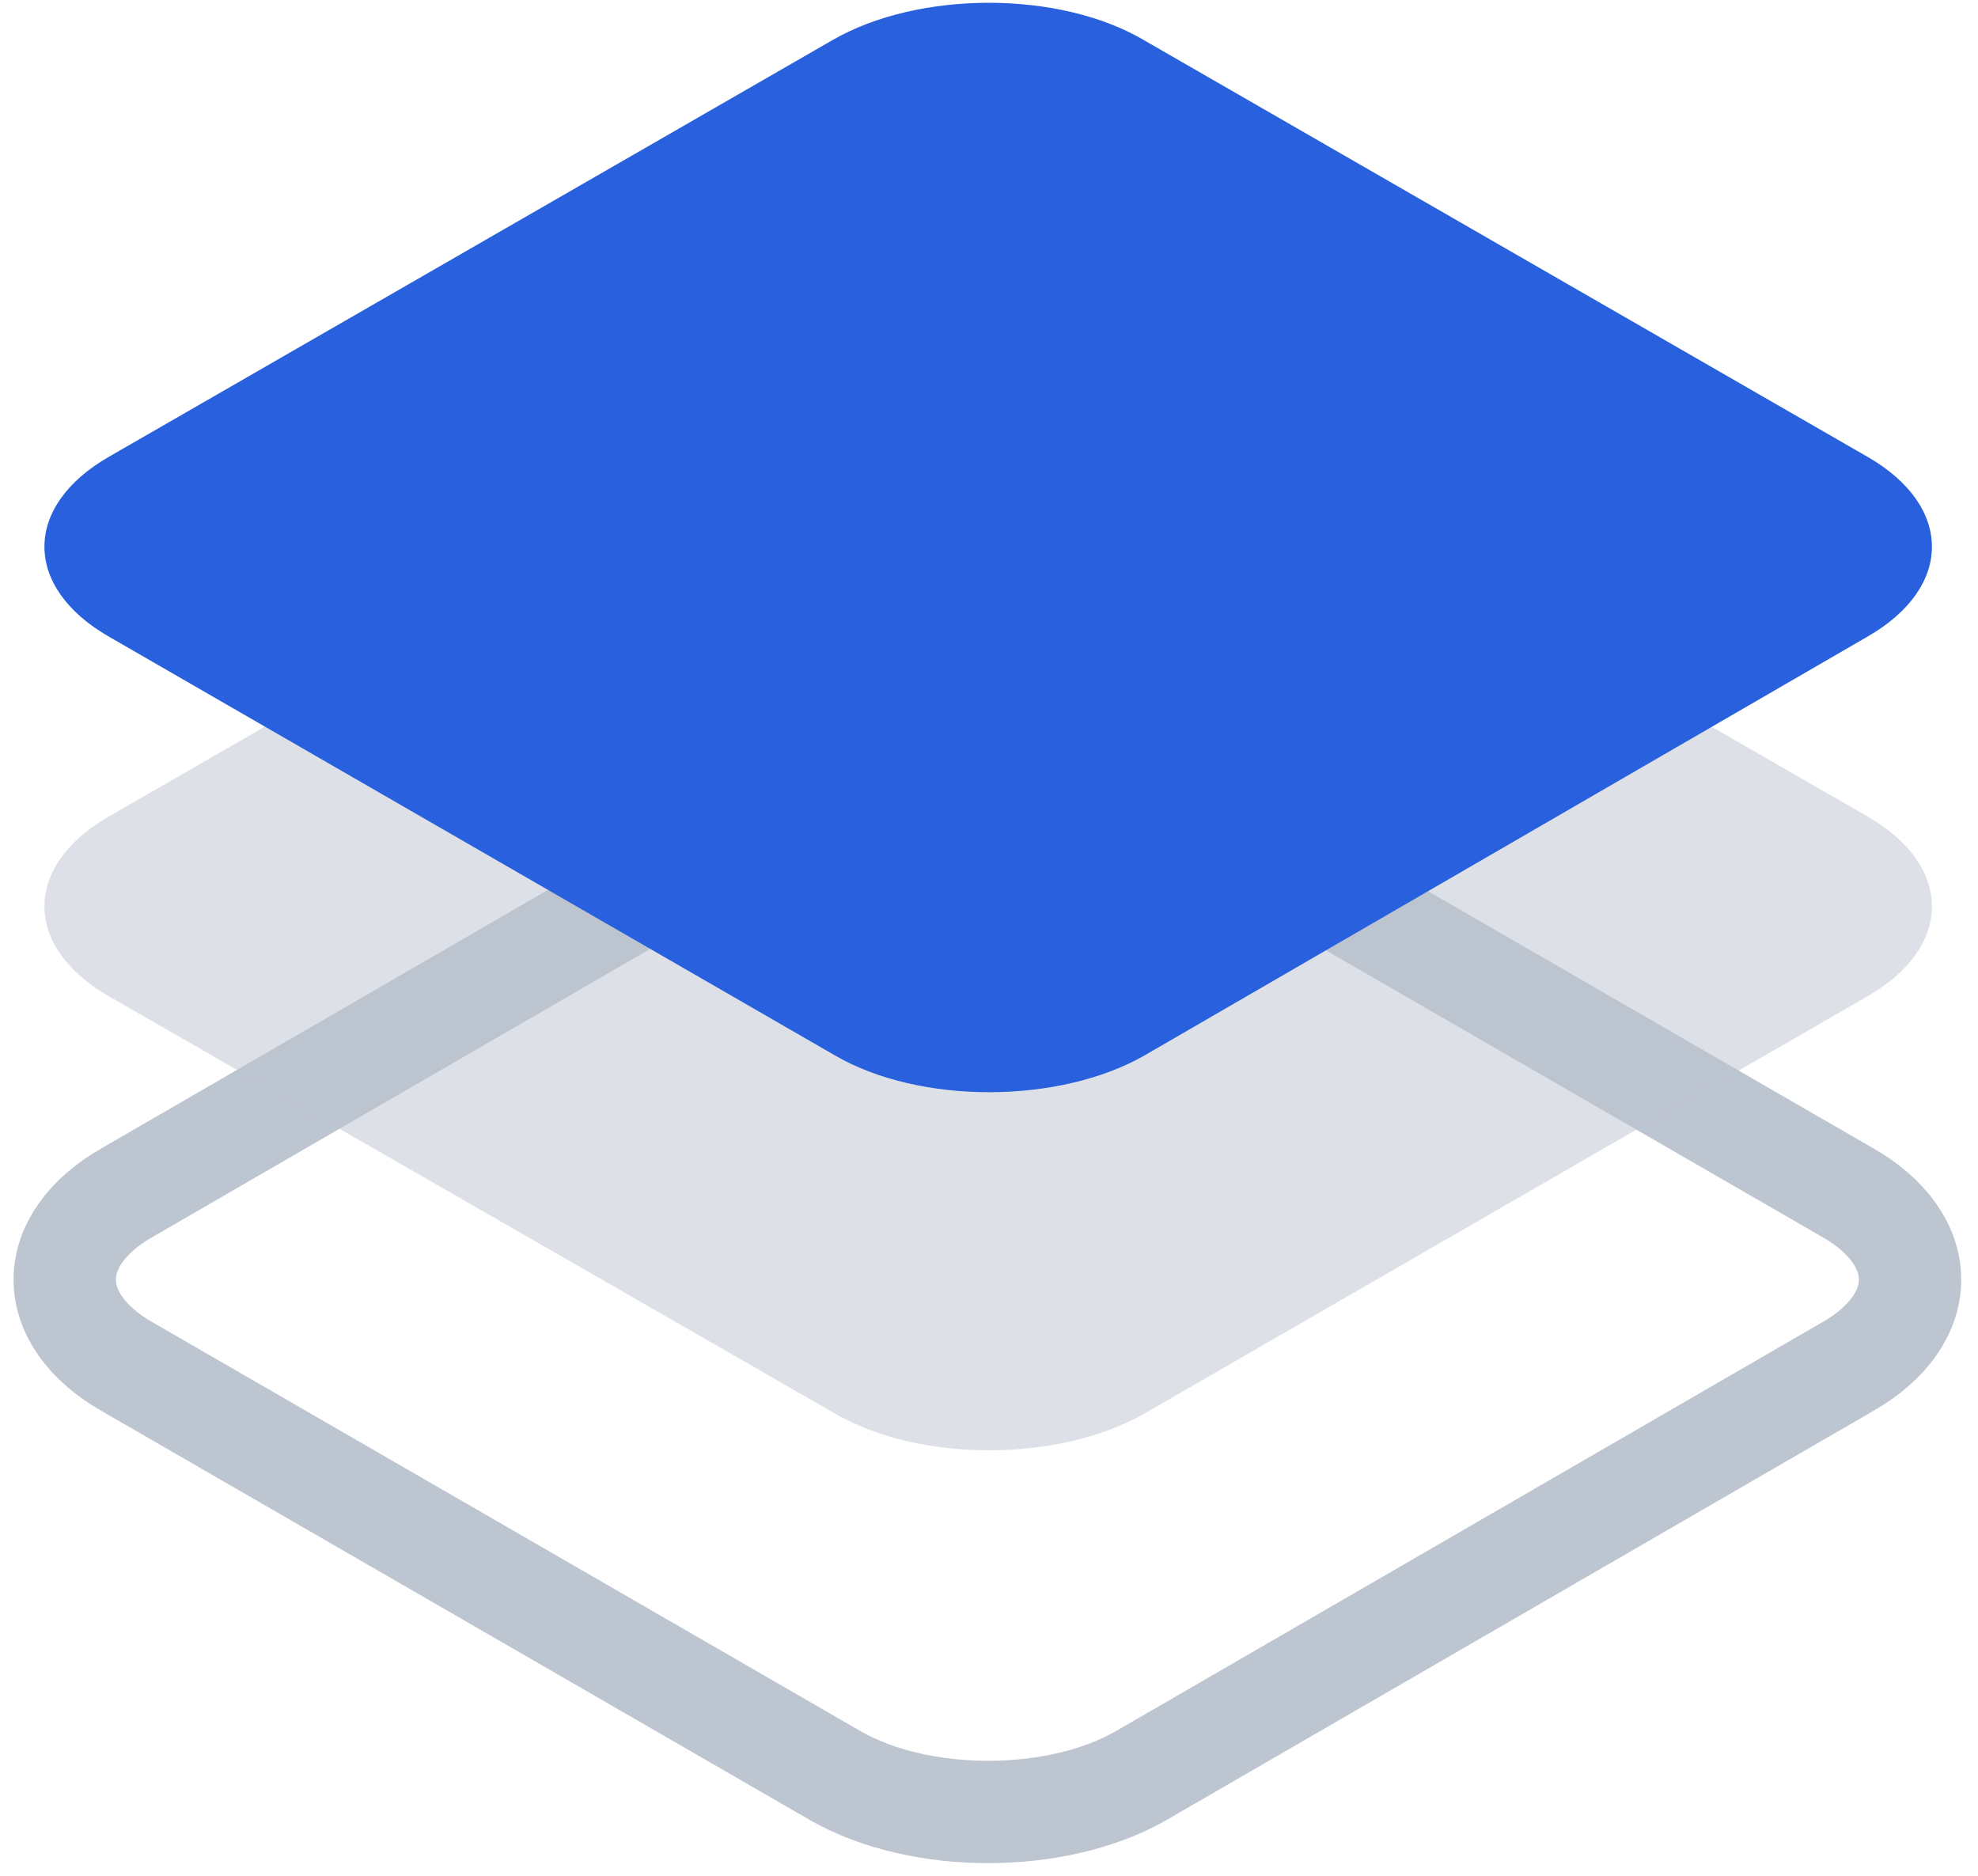 <svg height="55" viewBox="0 0 58 55" width="58" xmlns="http://www.w3.org/2000/svg"><g fill="none" fill-rule="evenodd" transform="translate(1)"><path d="m2.753 40.087c-2.473-1.4-2.473-3.733 0-5.133l20.72-11.993c2.473-1.4 6.44-1.4 8.913 0l20.767 11.993c2.473 1.4 2.473 3.733 0 5.133l-20.72 11.993c-2.473 1.4-6.44 1.4-8.913 0z" stroke="#bdc5d1" stroke-linecap="round" stroke-linejoin="round" stroke-width="3"/><g fill-rule="nonzero"><path d="m2.193 29.213c-2.52-1.447-2.52-3.827 0-5.273l21.233-12.227c2.52-1.447 6.627-1.447 9.1 0l21.233 12.227c2.52 1.447 2.52 3.827 0 5.273l-21.187 12.227c-2.52 1.447-6.627 1.447-9.1 0z" fill="#bdc5d1" opacity=".5"/><path d="m2.193 18.667c-2.52-1.447-2.52-3.827 0-5.273l21.233-12.227c2.52-1.447 6.627-1.447 9.1 0l21.233 12.227c2.52 1.447 2.52 3.827 0 5.273l-21.187 12.273c-2.52 1.447-6.627 1.447-9.1 0z" fill="#2860DD"/></g></g></svg>